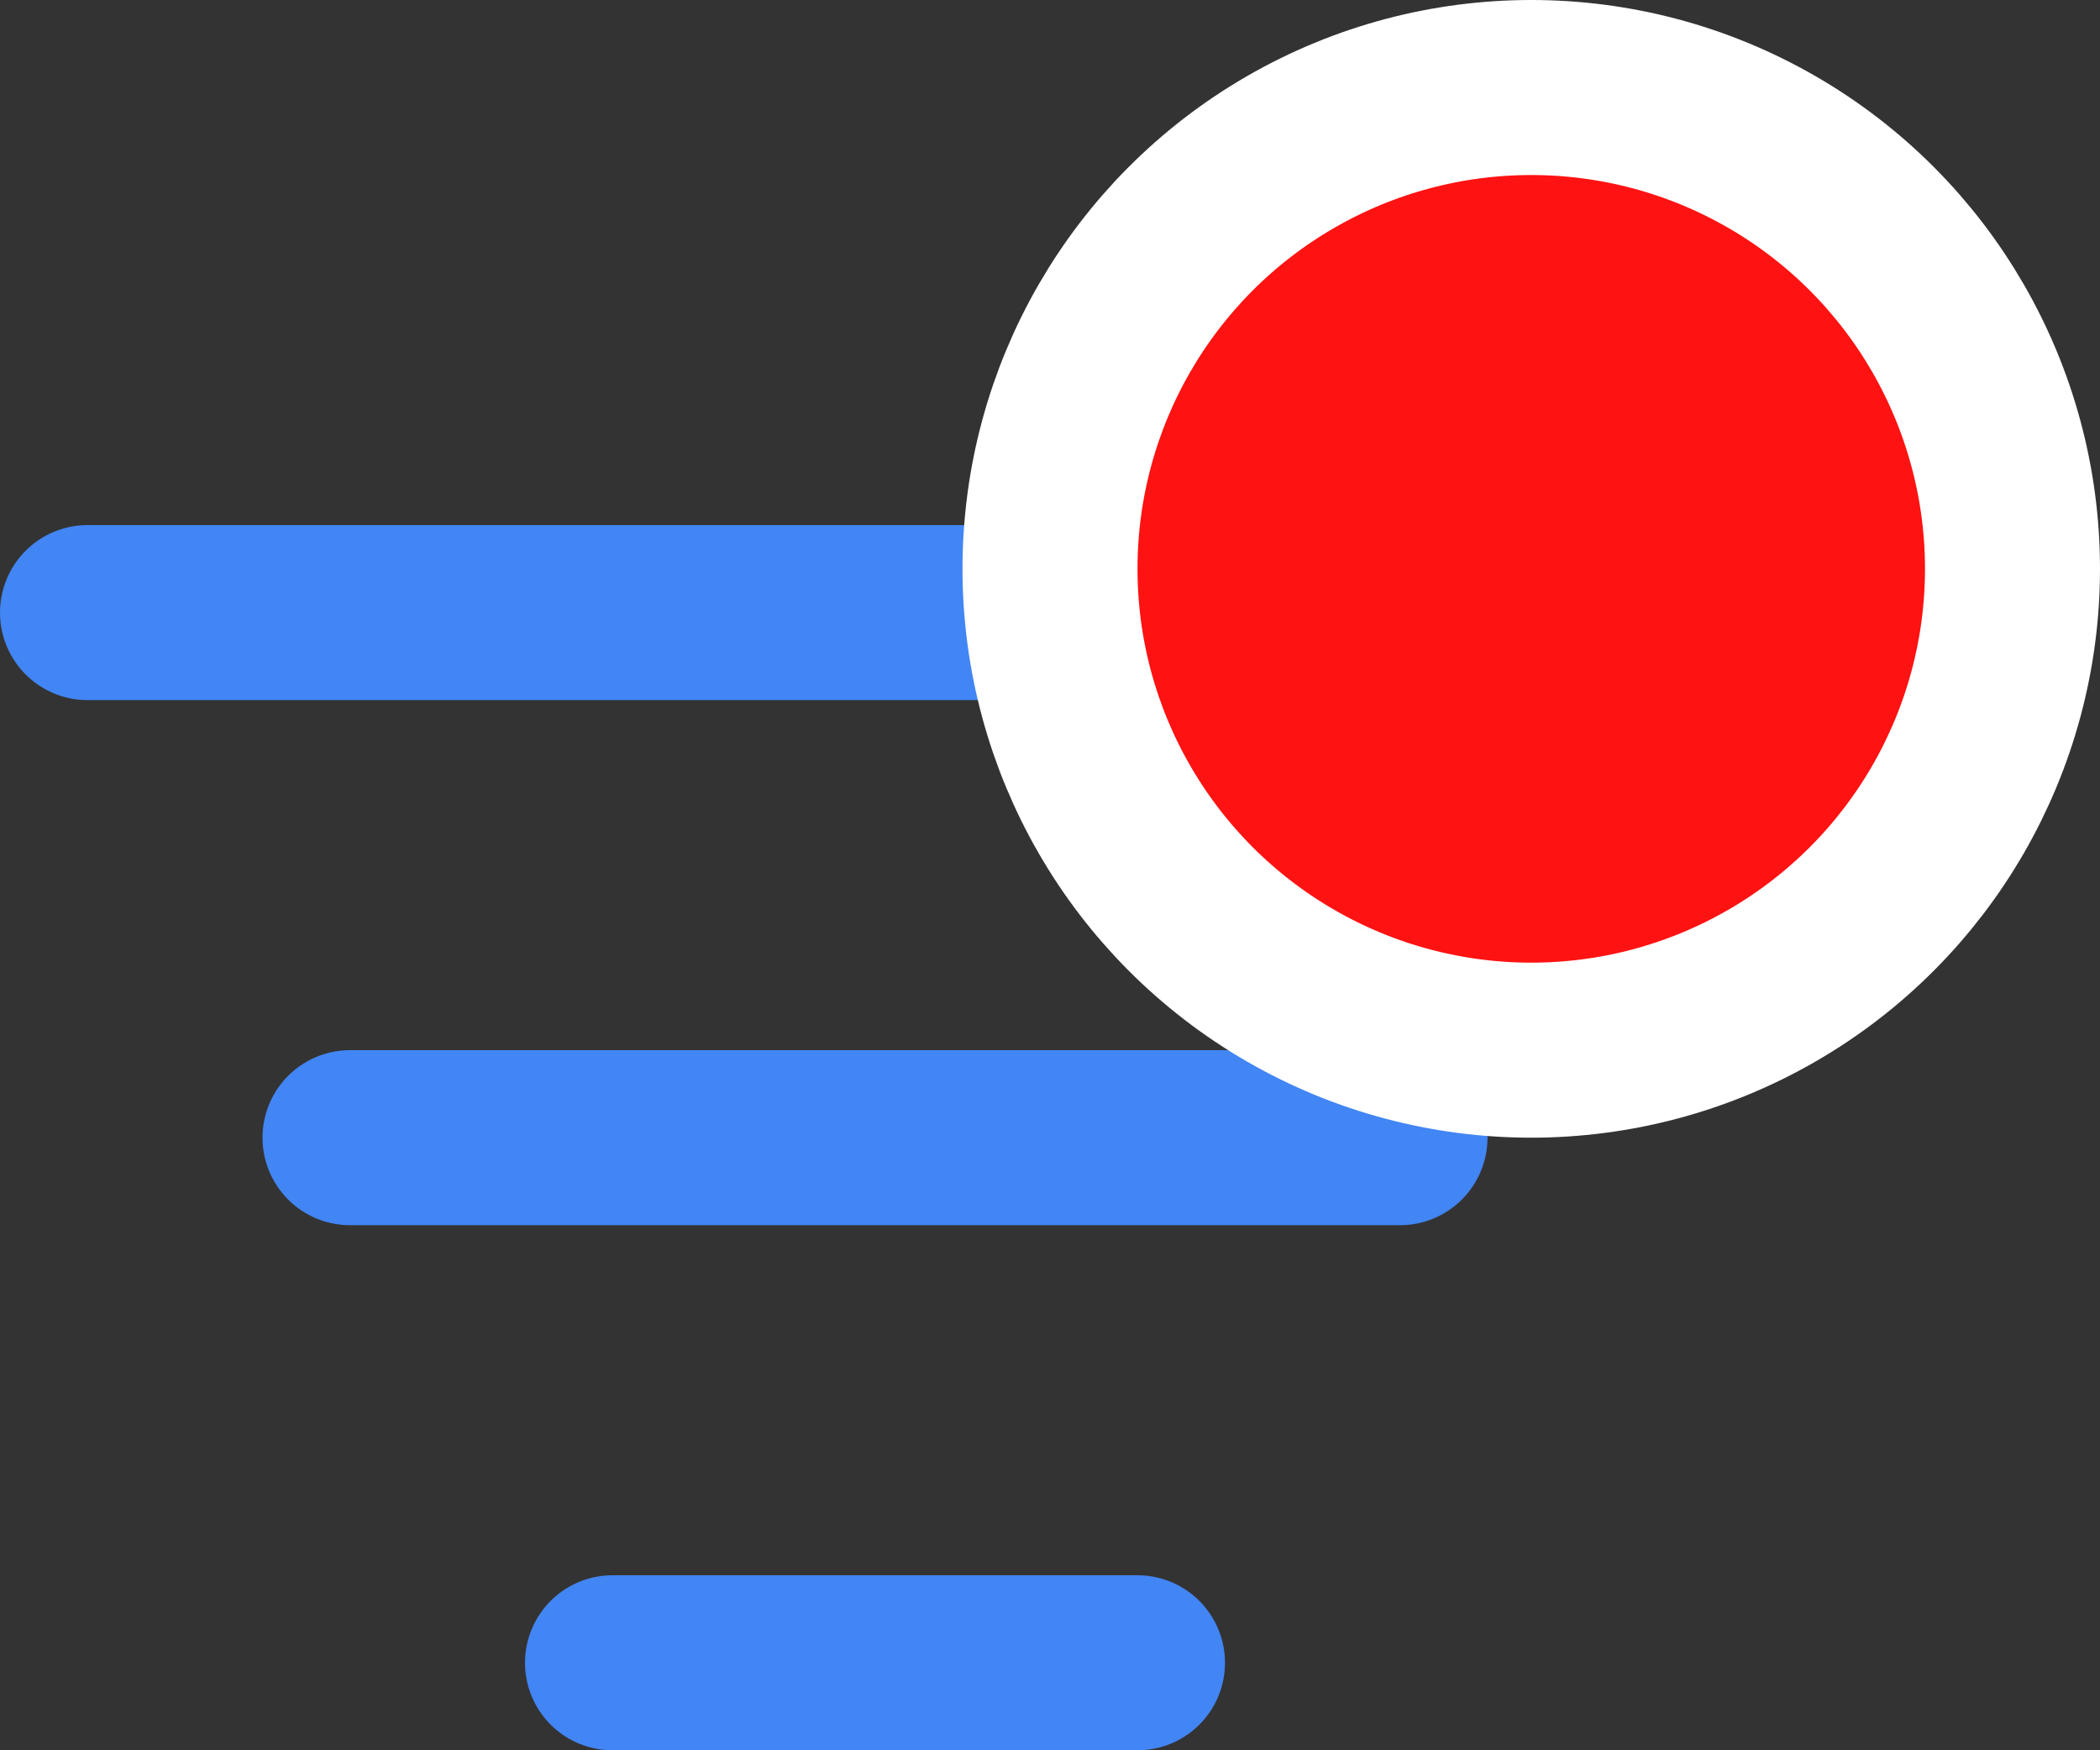 <svg width="24" height="20" viewBox="0 0 24 20" fill="none" xmlns="http://www.w3.org/2000/svg">
    <rect x="0" y="0" width="24" height="20" fill="#333333" stroke="none"/>
    <path d="M4 13H16M1 7H19M7 19H13" stroke="#4285F4" stroke-width="2" stroke-linecap="round" stroke-linejoin="round"/>
    <circle cx="17.5" cy="6.5" r="5.5" fill="#FF1212" stroke="white" stroke-width="2"/>
</svg>
